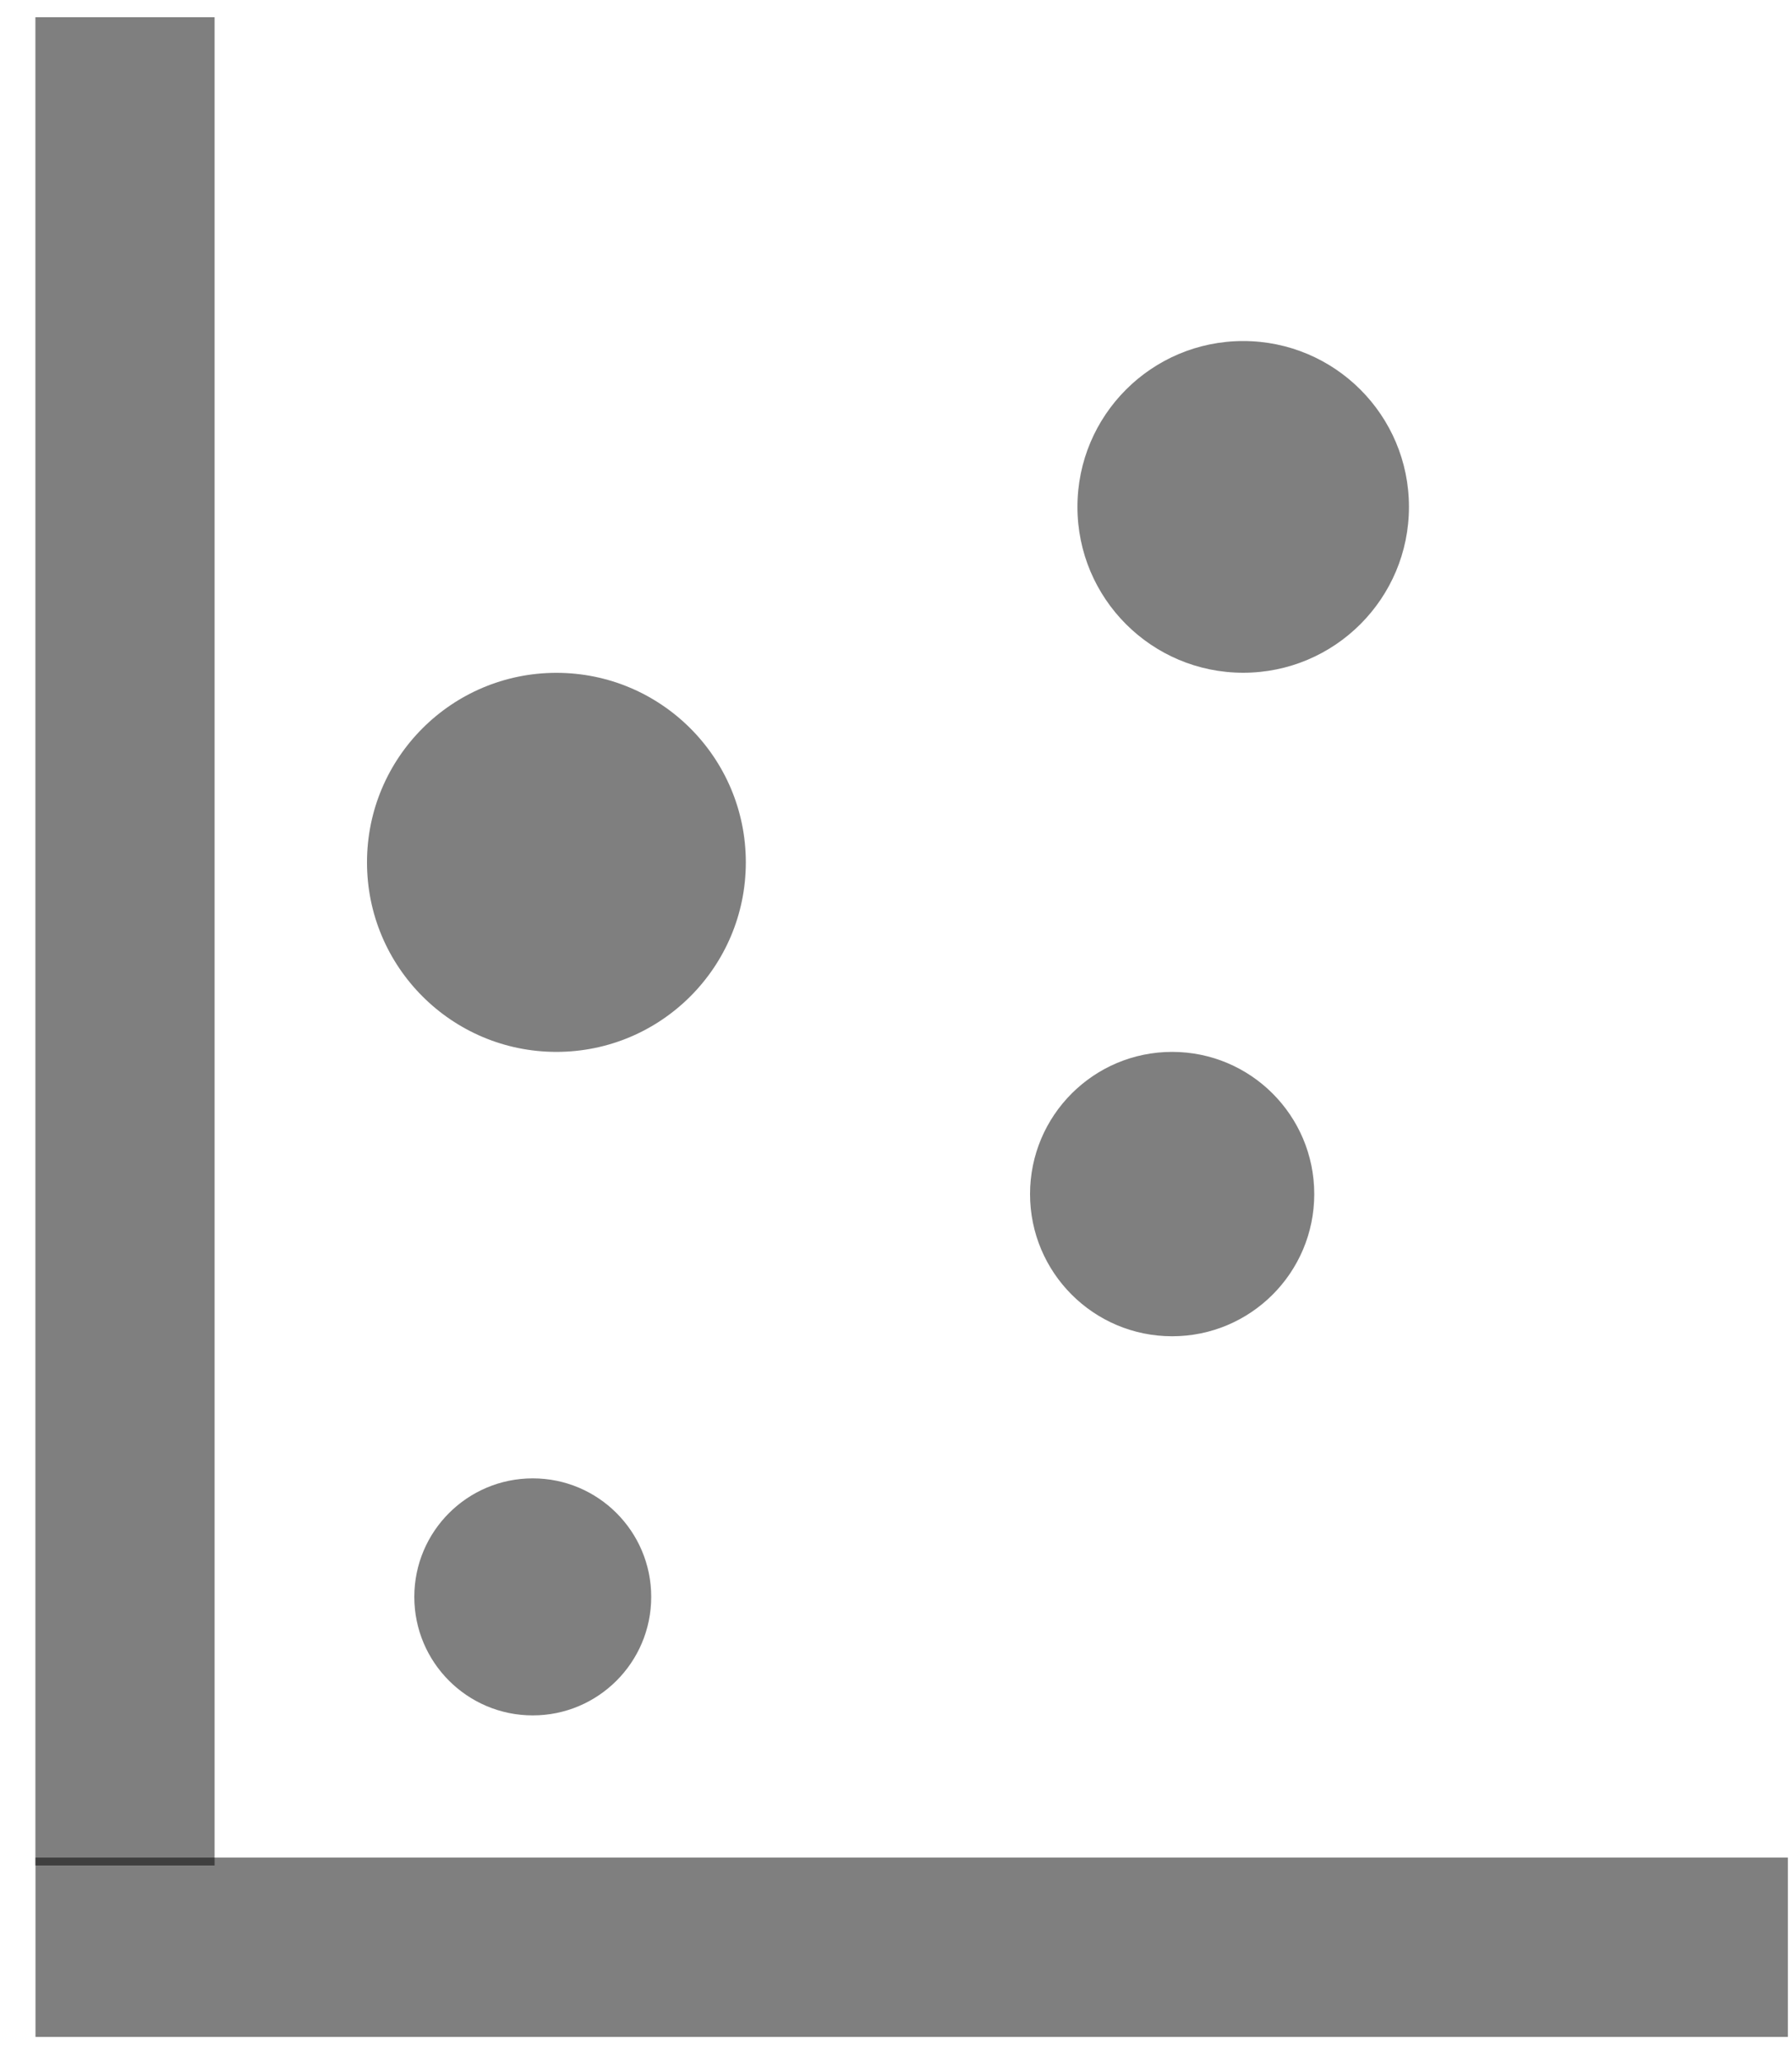 <svg width="20" height="23" viewBox="0 0 20 23" fill="none" xmlns="http://www.w3.org/2000/svg">
<line x1="1.395" y1="0.192" x2="1.395" y2="20.808" stroke="black" stroke-opacity="0.5" stroke-width="2"/>
<line x1="19.954" y1="21.72" x2="0.396" y2="21.72" stroke="black" stroke-opacity="0.5" stroke-width="2"/>
<circle cx="5.946" cy="17.812" r="1.322" fill="black" fill-opacity="0.5"/>
<circle cx="6.21" cy="9.619" r="2.114" fill="black" fill-opacity="0.5"/>
<circle cx="13.082" cy="13.319" r="1.586" fill="black" fill-opacity="0.5"/>
<circle cx="13.875" cy="5.654" r="1.85" fill="black" fill-opacity="0.5"/>
</svg>

